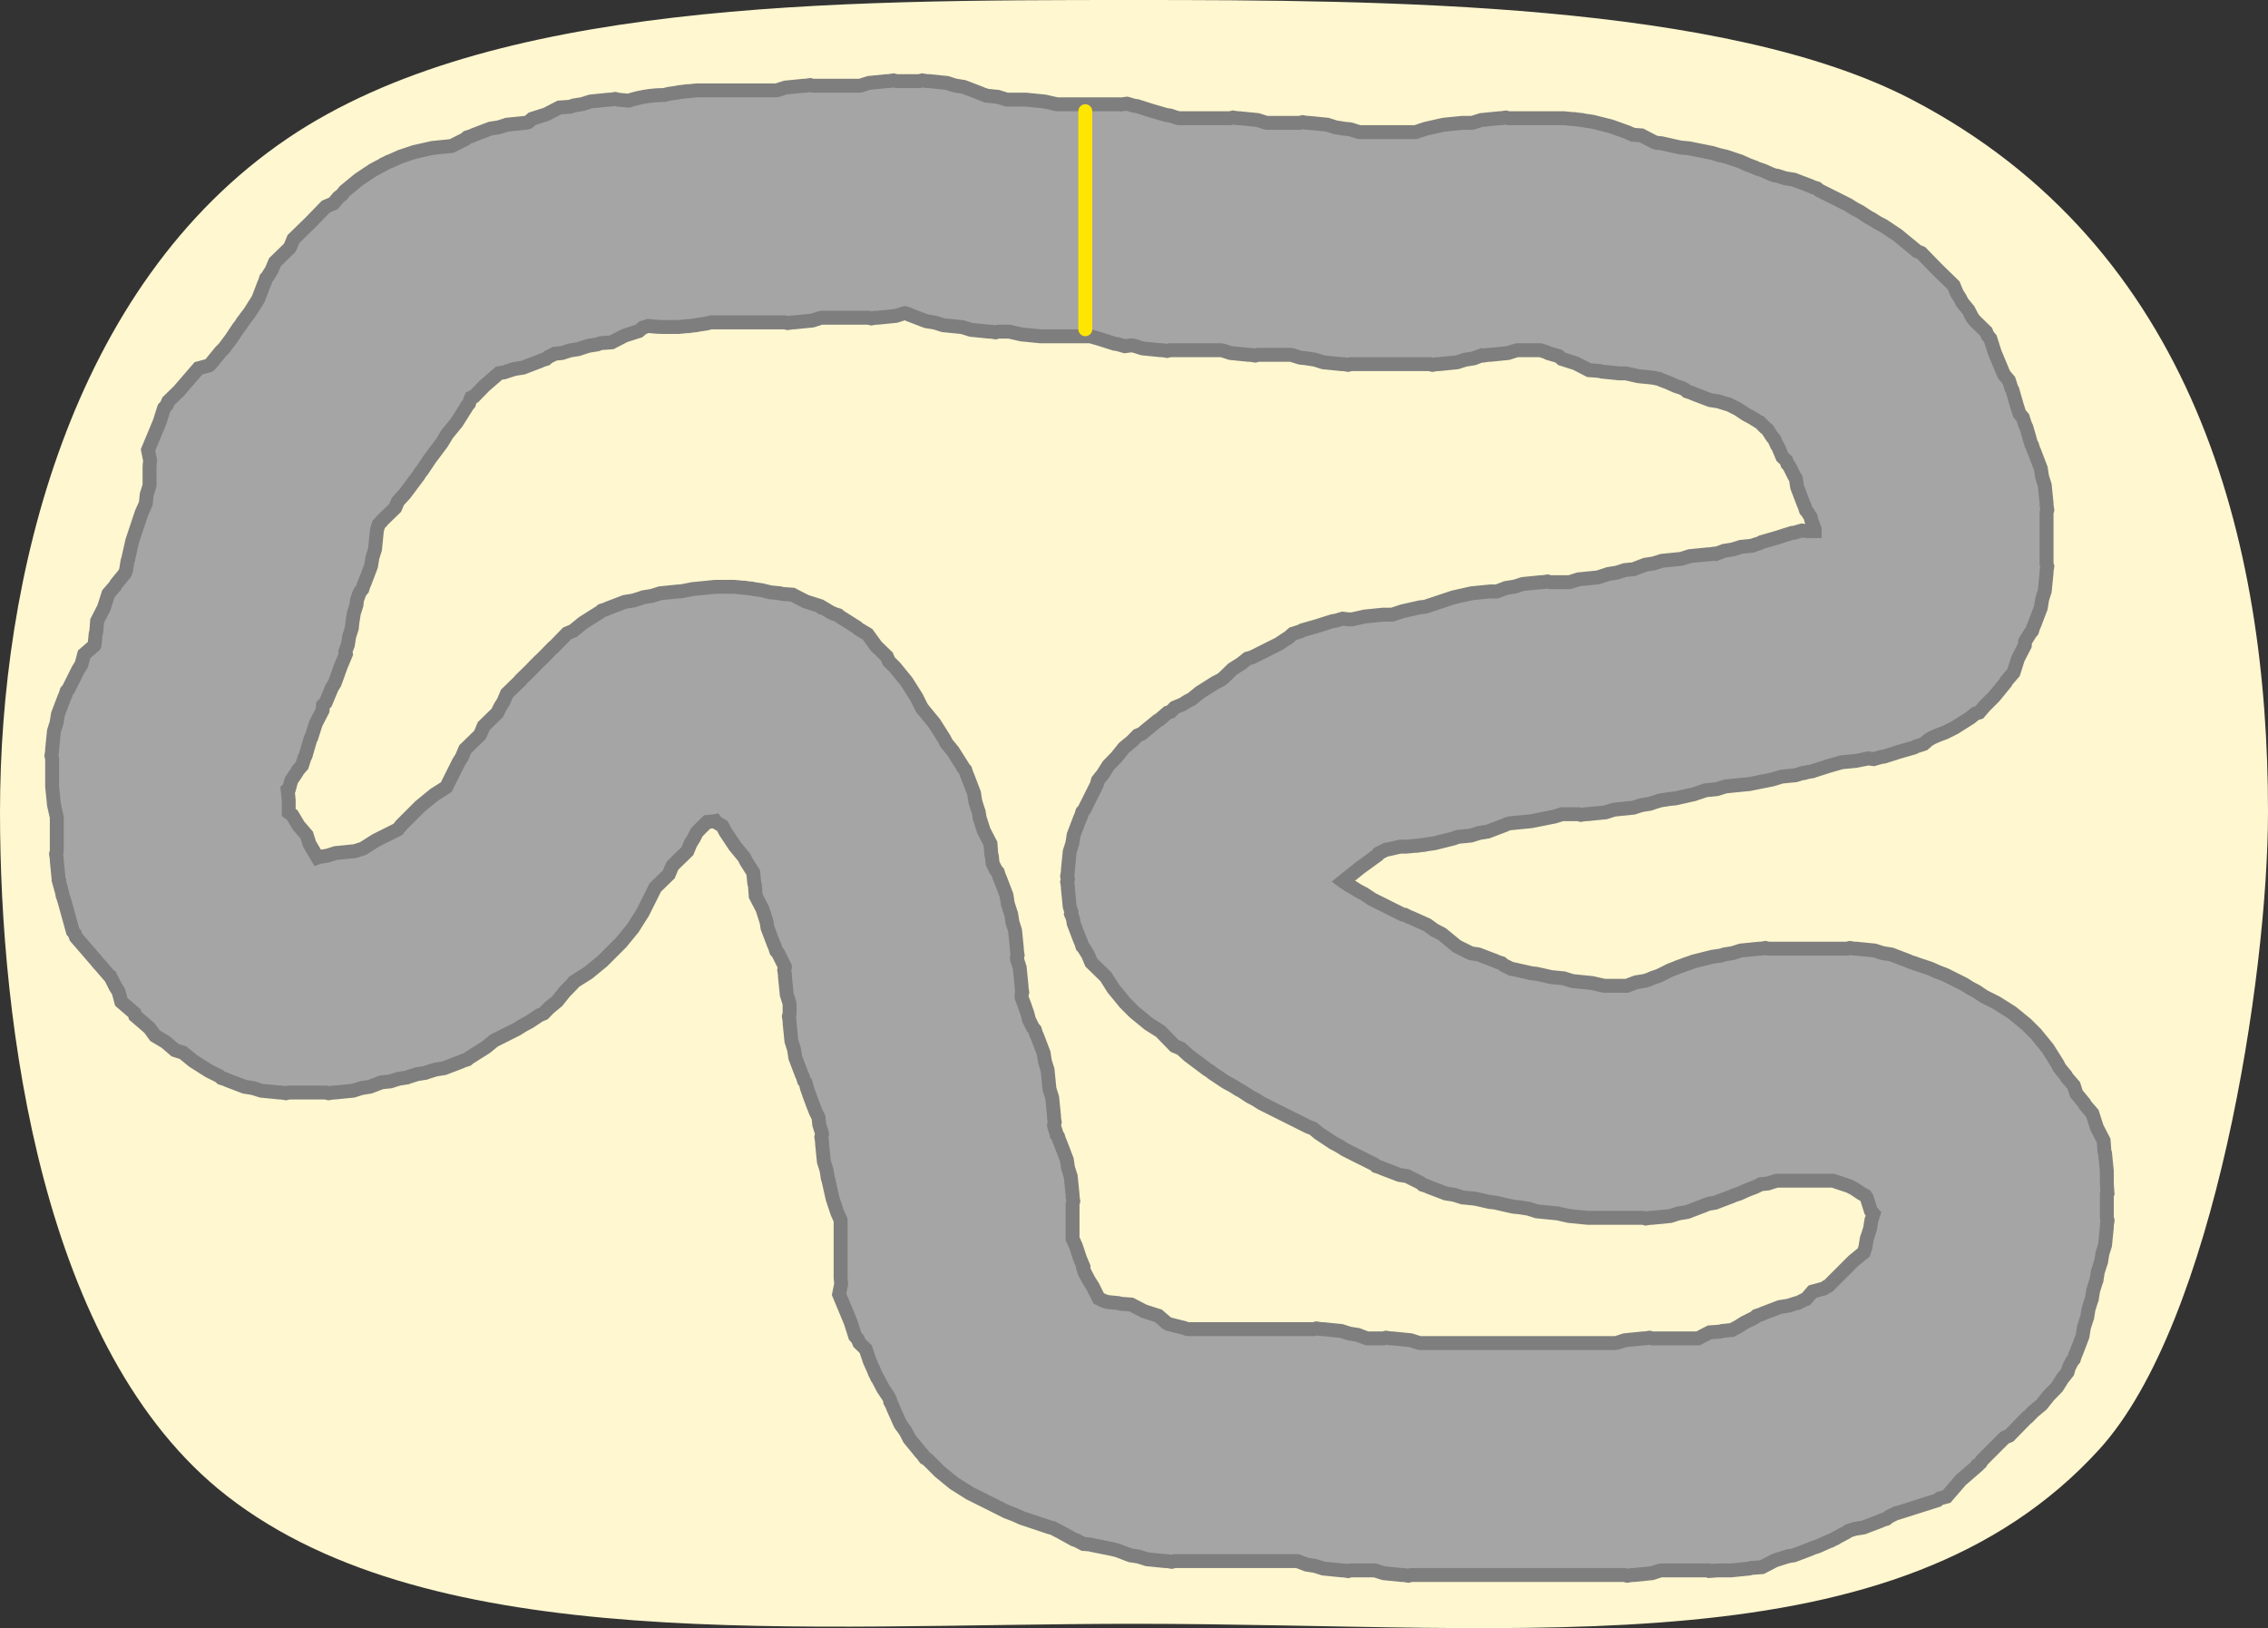 <svg version="1.1" xmlns="http://www.w3.org/2000/svg" xmlns:xlink="http://www.w3.org/1999/xlink" width="489" height="350.935" viewBox="0,0,489,350.935"><rect x="0" y="0" width="489" height="350.935" fill="#333333" stroke="none"/><g transform="translate(4.5,-4.533)"><g data-paper-data="{&quot;isPaintingLayer&quot;:true}" fill-rule="nonzero" stroke-linejoin="miter" stroke-miterlimit="10" stroke-dasharray="" stroke-dashoffset="0" style="mix-blend-mode: normal"><path d="M484.5,179.533c0,35.191 -11.398,109.956 -36.373,137.396c-43.617,47.922 -122.26,37.604 -208.127,37.604c-71.221,0 -150.902,7.205 -195.588,-27.576c-40.039,-31.163 -48.912,-101.75 -48.912,-147.424c0,-50.118 14.9,-113.316 62.073,-145.219c43.796,-29.62 117.416,-29.781 182.427,-29.781c53.75,0 127.328,0.414 167.685,21.455c61.03,31.819 76.815,95.367 76.815,153.545z" fill="#fff7cf" stroke="none" stroke-width="0" stroke-linecap="butt"/><path d="M138.672,25.015l1.015,-0.254l1.924,-0.281l0.234,-0.074l0.866,-0.087l0.861,-0.126l0.245,0.015l1.934,-0.193h17.03l0.294,-0.046l1.77,-0.563l3.906,-0.391h0.405l0.993,-0.156l0.613,0.156h10.019l0.294,-0.046l1.77,-0.563l3.906,-0.391h0.405l0.993,-0.156l0.613,0.156h4.978l0.613,-0.156l0.993,0.156h0.405l3.906,0.391l1.77,0.563l1.835,0.288l3.669,1.398l0.362,0.181l0.958,0.305l0.033,0.028l2.374,0.237l1.77,0.563l0.294,0.046h4.03l3.906,0.391l0.083,0.026l0.087,0.001l2.576,0.582h13.347l0.364,0.036l1.37,-0.171l1.644,0.473l0.529,0.053l3.233,1.029l3.171,0.912l0.596,0.06l1.77,0.563l0.294,0.046h11.019l0.613,-0.156l0.993,0.156h0.405l3.906,0.391l1.77,0.563l0.294,0.046h7.019l0.613,-0.156l0.993,0.156h0.405l3.906,0.391l1.77,0.563l1.835,0.288l0.033,0.013l1.361,0.136l1.77,0.563l0.294,0.046h11.973l2.151,-0.717l3.829,-0.865l0.087,-0.001l0.083,-0.026l3.906,-0.391h2.03l0.294,-0.046l1.77,-0.563l3.906,-0.391h0.405l0.993,-0.156l0.613,0.156h11.989l1.934,0.193l0.245,-0.015l0.861,0.126l0.866,0.087l0.234,0.074l1.924,0.281l4,1l3.695,1.326l0.302,0.186l0.341,0.098l0.378,0.201l1.85,0.135l2.832,1.465l0.403,0.128l1.042,0.104l0.083,0.026l0.087,0.001l3.829,0.865l0.029,0.01l1.968,0.193l5,1l1.486,0.455l1.516,0.342l3,1l1.618,0.725l1.657,0.631l0.411,0.205l1.314,0.438l1.618,0.725l0.869,0.331l0.514,0.051l1.77,0.563l1.835,0.288l3.669,1.398l0.362,0.181l0.958,0.305l0.479,0.414l6.201,3.101l1.314,0.83l1.373,0.729l1.705,1.137l0.608,0.304l1.314,0.83l1.373,0.729l3,2l1.904,1.564l1.907,1.56l0.298,0.298l1,0.417l3.446,3.542l3.542,3.446l0.713,1.711l0.685,1.084l0.434,0.868l1.369,1.673l0.853,1.65l0.104,0.142l0.574,0.664l2.269,2.208l0.338,0.811l0.574,0.665l0.96,3.017l1.851,4.443l0.115,0.173l0.171,0.323l0.902,1.045l0.519,1.63l0.249,0.47l0.938,3.261l0.575,1.806l0.72,0.833l0.519,1.63l0.249,0.47l0.938,3.261l0.15,0.473l0.144,0.167l0.305,0.958l0.181,0.362l1.398,3.669l0.288,1.835l0.563,1.77l0.391,3.906v0.405l0.156,0.993l-0.156,0.613v10.978l0.156,0.613l-0.156,0.993v0.405l-0.391,3.906l-0.563,1.77l-0.288,1.835l-1.398,3.669l-0.181,0.362l-0.305,0.958l-0.414,0.479l-0.101,0.201l-0.83,1.314l-0.163,0.307l-0.061,0.827l-1.465,2.832l-0.967,3.039l-1.508,1.746l-0.203,0.393l-2.486,3.038l-2,2l-0.005,0.004l-1.219,1.412l-0.756,0.204l-1.058,0.866l-0.077,0.04l-0.062,0.061l-3.319,2.096l-2,1l-1.657,0.631l-1.349,0.605l-0.307,0.205l-0.323,0.171l-1.045,0.902l-1.63,0.519l-0.47,0.249l-3.261,0.938l-3.233,1.029l-0.529,0.053l-1.644,0.473l-1.189,-0.149l-2.641,0.528l-2.452,0.24l-0.674,0.067l-2.638,0.758l-3.233,1.029l-0.005,0.001l-0.389,0.148l-1.031,0.162l-0.748,0.215l-0.241,-0.03l-1.586,0.505l-3.039,0.304l-1.964,0.601l-5,1l-2.452,0.24l-2.451,0.245h-0.03l-0.294,0.046l-1.77,0.563l-2.396,0.24l-2.604,0.868l-3.829,0.865l-0.087,0.001l-0.083,0.026l-1.361,0.136l-0.033,0.013l-1.835,0.288l-1.77,0.563l-0.005,0.001l-0.389,0.148l-1.835,0.288l-1.77,0.563l-3.906,0.391h-0.03l-0.294,0.046l-1.77,0.563l-3.906,0.391h-0.405l-0.993,0.156l-0.613,-0.156h-3.405l-1.681,0.515l-5,1l-2.452,0.24l-2.295,0.23l-0.614,0.195l-0.362,0.181l-3.669,1.398l-1.835,0.288l-1.77,0.563l-2.735,0.273l-0.204,0.046l-0.905,0.325l-4,1l-1.924,0.281l-0.234,0.074l-0.866,0.087l-0.861,0.126l-0.245,-0.015l-1.934,0.193h-1.347l-2.576,0.582l-0.087,0.001l-0.083,0.026l-0.279,0.028l-1.651,0.825l-0.201,0.337l-3.819,2.783l-3.636,2.908l0.123,0.092l1.128,0.752l0.608,0.304l1.314,0.83l1.373,0.729l1.705,1.137l6.657,3.329l0.399,0.029l0.893,0.462l0.384,0.128l3.582,1.606l1.501,1.094l1.65,0.853l3.038,2.486l0.131,0.131l3.061,1.531l1.642,0.257l3.669,1.398l0.362,0.181l0.958,0.305l0.479,0.414l1.648,0.824l0.279,0.028l0.083,0.026l0.087,0.001l3.829,0.865l0.033,0.011l0.968,0.097l0.083,0.026l0.087,0.001l3.095,0.699l2.735,0.273l1.77,0.563l0.294,0.046h0.03l3.906,0.391l0.083,0.026l0.087,0.001l2.576,0.582h4.845l1.99,-0.758l1.835,-0.288l0.944,-0.3l0.827,-0.371l1.314,-0.438l2.411,-1.205l1.317,-0.502l0.105,-0.065l1.127,-0.405l1.119,-0.426l0.122,-0.019l1.327,-0.476l4,-1l1.924,-0.281l0.234,-0.074l0.005,-0.001l0.389,-0.148l1.835,-0.288l1.77,-0.563l3.906,-0.391h0.405l0.993,-0.156l0.613,0.156h16.978l0.613,-0.156l0.993,0.156h0.405l3.906,0.391l1.77,0.563l1.835,0.288l3.669,1.398l0.362,0.181l0.958,0.305l0.043,0.037l3.363,1.121l1.618,0.725l1.657,0.631l4,2l1.314,0.83l1.373,0.729l1.705,1.137l2.608,1.304l3.319,2.096l0.062,0.061l0.077,0.04l3.038,2.486l2,2l2.486,3.038l0.04,0.077l0.061,0.062l2.096,3.319l0.434,0.868l1.369,1.673l0.203,0.393l1.508,1.746l0.554,1.74l1.735,2.12l0.203,0.393l1.508,1.746l0.967,3.039l1.465,2.832l0.168,2.301l0.134,0.422l0.391,3.906v2.845l0.135,1.851l-0.135,0.236v5.058l0.156,0.613l-0.156,0.993v0.405l-0.391,3.906l-0.563,1.77l-0.288,1.835l-0.148,0.389l-0.001,0.005l-0.563,1.77l-0.288,1.835l-0.148,0.389l-0.001,0.005l-0.563,1.77l-0.288,1.835l-0.148,0.389l-0.001,0.005l-0.563,1.77l-0.288,1.835l-0.148,0.389l-0.001,0.005l-0.563,1.77l-0.288,1.835l-1.398,3.669l-0.181,0.362l-0.305,0.958l-0.414,0.479l-0.656,1.312l-0.271,0.976l-1.088,1.359l-1.183,1.873l-1.774,1.823l-1.589,1.987l-1.712,1.406l-1.214,1.248l-0.145,0.06l-0.409,0.398l-3.446,3.542l-1,0.417l-4.876,4.876l-0.324,0.544l-0.63,0.459l-0.053,0.195l-3.563,3.077l-3.077,3.563l-1.526,0.412l-0.427,0.369l-8.594,2.734l-0.279,0.028l-1.648,0.824l-0.479,0.414l-0.958,0.305l-0.362,0.181l-3.669,1.398l-1.835,0.288l-1.294,0.412l-0.515,0.344l-2.147,1.141l-0.232,0.169l-0.553,0.248l-0.535,0.284l-0.276,0.079l-2.219,0.995l-0.363,0.121l-0.043,0.037l-0.958,0.305l-0.362,0.181l-3.669,1.398l-1.272,0.199l-2.779,0.884l-2.832,1.465l-2.301,0.168l-0.422,0.134l-3.906,0.391h-2.845l-1.851,0.135l-0.236,-0.135h-10.098l-0.294,0.046l-1.77,0.563l-3.906,0.391h-0.405l-0.993,0.156l-0.613,-0.156h-45.978l-0.613,0.156l-0.993,-0.156h-0.405l-3.906,-0.391l-1.77,-0.563l-0.294,-0.046h-5.019l-0.613,0.156l-0.993,-0.156h-0.405l-3.906,-0.391l-1.77,-0.563l-1.835,-0.288l-1.99,-0.758h-26.487l-0.613,0.156l-0.993,-0.156h-0.405l-3.906,-0.391l-1.77,-0.563l-1.835,-0.288l-2.801,-1.067l-1.174,-0.293l-4.417,-0.883l-0.349,-0.107l-1.377,-0.101l-1.519,-0.786l-0.508,-0.156l-2.969,-1.643l-1.683,-0.871l-0.597,-0.135l-6,-2l-1.618,-0.725l-1.657,-0.631l-8,-4l-3.319,-2.096l-0.062,-0.061l-0.077,-0.04l-3.038,-2.486l-2.578,-2.578l-0.544,-0.324l-0.592,-0.812l-0.286,-0.286l-2.486,-3.038l-0.853,-1.65l-1.094,-1.501l-1.606,-3.582l-0.128,-0.384l-0.462,-0.893l-0.029,-0.399l-0.329,-0.657l-1.137,-1.705l-1.141,-2.147l-0.169,-0.232l-0.248,-0.553l-0.284,-0.535l-0.079,-0.276l-0.995,-2.219l-0.861,-2.582l-1.385,-1.348l-0.338,-0.811l-0.574,-0.665l-0.96,-3.017l-2.496,-5.989l0.455,-2.248l-0.125,-1.246v-12.495l-0.717,-1.6l-1,-3l-0.865,-3.829l-0.001,-0.087l-0.026,-0.083l-0.001,-0.005l-0.148,-0.389l-0.288,-1.835l-0.563,-1.77l-0.391,-3.906v-0.405l-0.156,-0.993l0.156,-0.613v-0.019l-0.046,-0.294l-0.563,-1.77l-0.153,-1.529l-0.598,-1.197l-0.502,-1.317l-0.065,-0.105l-0.405,-1.127l-0.426,-1.119l-0.019,-0.122l-0.476,-1.327l-0.297,-1.188l-0.325,-0.376l-0.305,-0.958l-0.181,-0.362l-1.398,-3.669l-0.288,-1.835l-0.563,-1.77l-0.391,-3.906v-0.405l-0.156,-0.993l0.156,-0.613v-2.019l-0.046,-0.294l-0.563,-1.77l-0.391,-3.906v-0.405l-0.156,-0.993l0.156,-0.613v-0.019l-0.016,-0.1l-1.446,-2.891l-0.414,-0.479l-0.305,-0.958l-0.181,-0.362l-1.398,-3.669l-0.199,-1.272l-0.884,-2.779l-1.465,-2.832l-0.168,-2.301l-0.134,-0.422l-0.232,-2.32l-1.519,-2.405l-0.434,-0.868l-0.443,-0.542l-1.564,-1.904l-2,-3l-0.701,-1.32l-1.297,-0.772l-0.204,-0.28l-0.093,0.019l-1.661,0.163l-1.3,1.265l-0.951,0.977l-0.631,1.261l-0.685,1.084l-0.713,1.711l-3.139,3.054l-0.148,0.235l-0.713,1.711l-2.921,2.842l-2.681,5.363l-2.096,3.319l-0.061,0.062l-0.04,0.077l-2.486,3.038l-4,4l-3.038,2.486l-0.077,0.04l-0.062,0.061l-3.034,1.916l-0.202,0.319l-1.774,1.823l-1.589,1.987l-1.712,1.406l-1.214,1.248l-0.935,0.39l-2.173,1.448l-1.373,0.729l-1.314,0.83l-4.868,2.434l-1.673,1.369l-0.077,0.04l-0.062,0.061l-3.319,2.096l-0.201,0.101l-0.479,0.414l-0.958,0.305l-0.362,0.181l-3.669,1.398l-1.835,0.288l-1.77,0.563l-0.005,0.001l-0.389,0.148l-1.835,0.288l-1.77,0.563l-0.005,0.001l-0.389,0.148l-1.835,0.288l-1.77,0.563l-1.869,0.187l-2.525,0.962l-1.835,0.288l-1.77,0.563l-3.906,0.391h-0.405l-0.993,0.156l-0.613,-0.156h-7.978l-0.613,0.156l-0.993,-0.156h-0.405l-3.906,-0.391l-1.77,-0.563l-1.835,-0.288l-3.669,-1.398l-0.362,-0.181l-0.958,-0.305l-0.479,-0.414l-2.201,-1.101l-3.319,-2.096l-0.062,-0.061l-0.077,-0.04l-2.12,-1.735l-1.74,-0.554l-2.013,-1.739l-2.286,-1.36l-1.208,-1.658l-3.086,-2.665l-0.144,-0.534l-2.856,-2.466l-0.598,-2.214l-0.668,-1.058l-1.036,-2.071l-0.057,-0.015l-2.299,-2.662l-0.149,-0.122l-0.544,-0.68l-4.43,-5.13l-0.216,-0.677l-0.444,-0.555l-1.811,-6.531l-0.264,-0.83l-0.001,-0.005l-0.148,-0.389l-0.096,-0.61l-0.714,-2.576l0.047,-0.141l-0.088,-0.278l-0.391,-3.906v-0.405l-0.156,-0.993l0.156,-0.613v-7.336l-0.582,-2.576l-0.001,-0.087l-0.026,-0.083l-0.391,-3.906v-5.989l-0.156,-0.613l0.156,-0.993v-0.405l0.391,-3.906l0.563,-1.77l0.288,-1.835l1.398,-3.669l0.181,-0.362l0.305,-0.958l0.414,-0.479l2.101,-4.201l0.668,-1.058l0.598,-2.214l2.193,-1.894l0.044,-0.086l0.247,-2.474l0.134,-0.422l0.168,-2.301l1.465,-2.832l0.967,-3.039l1.508,-1.746l0.203,-0.393l1.884,-2.302l0.234,-0.735l0.288,-1.835l0.148,-0.389l0.001,-0.005l0.026,-0.083l0.001,-0.087l0.865,-3.829l2,-6l0.725,-1.618l0.196,-0.513l0.187,-1.869l0.563,-1.77l0.046,-0.294v-4.03l0.125,-1.246l-0.455,-2.248l2.496,-5.989l0.96,-3.017l0.574,-0.665l0.338,-0.811l2.269,-2.208l4.241,-4.911l2.214,-0.598l0.21,-0.132l0.108,-0.111l2.244,-2.742l0.744,-0.744l1.518,-2.024l1.615,-2.423l0.441,-0.537l0.36,-0.595l1.661,-2.215l1.778,-2.816l1.2,-3.15l0.181,-0.362l0.305,-0.958l0.414,-0.479l0.101,-0.201l0.685,-1.084l0.713,-1.711l3.139,-3.054l0.148,-0.235l0.713,-1.711l3.542,-3.446l3.446,-3.542l1.633,-0.68l1.033,-1.257l0.782,-0.626l0.626,-0.782l3.034,-2.492l3,-2l2.147,-1.141l0.232,-0.169l0.553,-0.248l0.535,-0.284l0.276,-0.079l2.219,-0.995l3,-1l3.829,-0.865l0.087,-0.001l0.083,-0.026l3.906,-0.391h0.03l0.1,-0.016l2.891,-1.446l0.479,-0.414l0.958,-0.305l0.362,-0.181l3.669,-1.398l1.835,-0.288l1.77,-0.563l3.906,-0.391h0.03l0.294,-0.046l0.343,-0.109l0.833,-0.72l3.039,-0.967l2.832,-1.465l2.301,-0.168l0.422,-0.134l0.005,-0.001l0.389,-0.148l1.835,-0.288l1.77,-0.563l3.906,-0.391h0.405l0.993,-0.156l0.62,0.158l2.231,0.223c2.417,-0.787 4.995,-1.217 7.673,-1.225zM99.933,87.709l-2.208,2.269l-0.639,0.266l-0.156,0.313l-0.305,0.958l-0.414,0.479l-0.101,0.201l-2.096,3.319l-0.061,0.062l-0.04,0.077l-2.019,2.468l-1.145,1.893l-2.584,3.445l-1.615,2.423l-0.441,0.537l-0.36,0.595l-3,4l-1.2,1.305l-0.288,0.352l-0.549,1.318l-2.943,2.864l-0.057,0.136l-0.544,0.53l-0.373,1.172l-0.046,0.294v0.03l-0.391,3.906l-0.563,1.77l-0.288,1.835l-1.398,3.669l-0.181,0.362l-0.305,0.958l-0.414,0.479l-0.306,0.612l-0.449,1.347l-0.097,0.968l-0.563,1.77l-0.288,1.835l-0.013,0.033l-0.136,1.361l-0.563,1.77l-0.288,1.835l-0.541,1.421l0.114,0.561l-1.116,2.678l-1.287,3.586l-0.637,1.031l-1.327,3.186l-0.576,0.561l-0.08,1.093l-1.465,2.832l-0.967,3.039l-0.144,0.167l-0.15,0.473l-0.938,3.261l-0.249,0.47l-0.519,1.63l-0.902,1.045l-0.171,0.323l-1.242,1.863l-0.466,1.723l-0.321,0.277l0.227,2.27v2.635l0.776,0.566l1.36,2.286l1.739,2.013l0.622,1.955l1.72,2.89l0.272,-0.103l1.835,-0.288l1.77,-0.563l3.906,-0.391h0.03l0.294,-0.046l1.676,-0.533l2.821,-1.781l4.719,-2.36l0.783,-0.957l4,-4l3.038,-2.486l0.077,-0.04l0.062,-0.061l2.457,-1.552l2.682,-5.364l0.685,-1.084l0.713,-1.711l3.139,-3.054l0.148,-0.235l0.713,-1.711l2.921,-2.842l0.681,-1.363l0.685,-1.084l0.713,-1.711l2.943,-2.864l0.057,-0.136l2.021,-1.967l0.959,-0.985l0.02,-0.048l0.501,-0.487l0.487,-0.501l0.048,-0.02l0.985,-0.959l1.967,-2.021l0.136,-0.057l2.864,-2.943l1.318,-0.549l2.018,-1.651l0.077,-0.04l0.062,-0.061l3.319,-2.096l0.201,-0.101l0.479,-0.414l0.958,-0.305l0.362,-0.181l3.669,-1.398l1.835,-0.288l1.77,-0.563l0.005,-0.001l0.389,-0.148l1.835,-0.288l1.77,-0.563l3.906,-0.391h0.405l0.556,-0.087l2.136,-0.427l2.452,-0.24l2.451,-0.245h4l1.934,0.193l0.245,-0.015l0.861,0.126l0.866,0.087l0.234,0.074l1.924,0.281l1.733,0.433l2.11,0.211l0.422,0.134l2.301,0.168l2.832,1.465l3.039,0.967l0.352,0.304l0.189,-0.011l1.898,1.129l0.242,0.092l0.362,0.181l0.958,0.305l0.479,0.414l0.201,0.101l3.319,2.096l0.317,0.309l1.983,1.18l1.878,2.577l2.285,2.224l0.417,1l1.298,1.298l2.486,3.038l0.04,0.077l0.061,0.062l2.096,3.319l1.186,2.371l0.131,0.131l2.486,3.038l0.04,0.077l0.061,0.062l2.096,3.319l0.434,0.868l1.369,1.673l0.04,0.077l0.061,0.062l2.096,3.319l0.101,0.201l0.414,0.479l0.305,0.958l0.181,0.362l1.398,3.669l0.288,1.835l0.563,1.77l0.001,0.005l0.148,0.389l0.199,1.272l0.884,2.779l1.465,2.832l0.168,2.301l0.134,0.422l0.153,1.529l0.699,1.398l0.414,0.479l0.305,0.958l0.181,0.362l1.398,3.669l0.288,1.835l0.563,1.77l0.001,0.005l0.148,0.389l0.288,1.835l0.563,1.77l0.391,3.906v0.405l0.156,0.993l-0.156,0.613v0.019l0.046,0.294l0.563,1.77l0.391,3.906v0.405l0.156,0.993l-0.156,0.613v0.434l0.332,0.924l0.426,1.119l0.019,0.122l0.476,1.327l0.334,1.338l0.873,1.747l0.414,0.479l0.305,0.958l0.181,0.362l1.398,3.669l0.288,1.835l0.563,1.77l0.391,3.906v0.03l0.046,0.294l0.563,1.77l0.391,3.906v0.405l0.156,0.993l-0.156,0.613v0.019l0.046,0.294l0.563,1.77l0.011,0.112l0.254,0.295l0.305,0.958l0.181,0.362l1.398,3.669l0.288,1.835l0.563,1.77l0.391,3.906v0.405l0.156,0.993l-0.156,0.613v7.484l0.717,1.6l0.9,2.699l0.714,1.713l-0.054,0.266l0.382,1.146l0.143,0.214l0.729,1.373l0.83,1.314l1.273,2.546l0.957,0.479l0.919,0.306l2.396,0.24l0.422,0.134l2.301,0.168l2.832,1.465l3.039,0.967l1.746,1.508l0.393,0.203l0.095,0.078l3.329,0.832l0.706,0.254h27.219l0.613,-0.156l0.993,0.156h0.405l3.906,0.391l1.77,0.563l1.835,0.288l1.99,0.758h3.487l0.613,-0.156l0.993,0.156h0.405l3.906,0.391l1.77,0.563l0.294,0.046h42.059l0.294,-0.046l1.77,-0.563l3.906,-0.391h0.405l0.993,-0.156l0.613,0.156h9.834l2.526,-1.307l2.301,-0.168l0.422,-0.134l2.067,-0.207l1.345,-0.715l1.314,-0.83l2.201,-1.101l0.479,-0.414l0.958,-0.305l0.362,-0.181l3.669,-1.398l1.835,-0.288l1.77,-0.563l0.279,-0.028l1.447,-0.723l0.343,-0.131l1.384,-1.602l2.494,-0.674l0.471,-0.343l0.442,-0.198l5.368,-5.368l2.268,-1.855l0.364,-1.143l0.288,-1.835l0.148,-0.389l0.001,-0.005l0.563,-1.77l0.288,-1.835l0.148,-0.389l0.001,-0.005l0.299,-0.94l-0.565,-0.654l-0.887,-2.789l-0.307,-0.485l-0.798,-0.424l-1.705,-1.137l-1.019,-0.509l-3.466,-1.155h-11.973l-0.294,0.046l-1.77,0.563l-1.529,0.153l-1.197,0.598l-1.657,0.631l-1.618,0.725l-0.363,0.121l-0.043,0.037l-0.958,0.305l-0.362,0.181l-3.669,1.398l-1.272,0.199l-0.698,0.222l-0.362,0.181l-3.669,1.398l-1.835,0.288l-1.77,0.563l-3.906,0.391h-0.405l-0.993,0.156l-0.613,-0.156h-11.989l-3.906,-0.391l-0.083,-0.026l-0.087,-0.001l-2.576,-0.582h-0.347l-3.906,-0.391l-1.77,-0.563l-1.835,-0.288l-0.033,-0.013l-1.361,-0.136l-0.083,-0.026l-0.087,-0.001l-3.829,-0.865l-0.033,-0.011l-0.968,-0.097l-0.083,-0.026l-0.087,-0.001l-3.095,-0.699l-2.735,-0.273l-1.77,-0.563l-1.835,-0.288l-3.669,-1.398l-0.362,-0.181l-0.958,-0.305l-0.479,-0.414l-2.891,-1.446l-1.642,-0.257l-3.669,-1.398l-0.362,-0.181l-0.958,-0.305l-0.479,-0.414l-6.201,-3.101l-1.314,-0.83l-1.373,-0.729l-3,-2l-1.27,-1.043l-1.043,-0.397l-10,-5l-1.314,-0.83l-1.373,-0.729l-1.705,-1.137l-0.608,-0.304l-1.314,-0.83l-1.373,-0.729l-3,-2l-0.537,-0.441l-0.595,-0.36l-4,-3l-1.305,-1.2l-0.352,-0.288l-1.318,-0.549l-3.054,-3.139l-2.47,-1.56l-0.062,-0.061l-0.077,-0.04l-3.038,-2.486l-2,-2l-2.486,-3.038l-0.04,-0.077l-0.061,-0.062l-1.56,-2.47l-3.139,-3.054l-0.713,-1.711l-0.685,-1.084l-0.101,-0.201l-0.414,-0.479l-0.305,-0.958l-0.181,-0.362l-1.398,-3.669l-0.162,-1.034l-0.41,-0.984l0.088,-0.435l-0.367,-1.153l-0.391,-3.906v-0.405l-0.156,-0.993l0.153,-0.602l-0.153,-0.602l0.156,-0.993v-0.405l0.391,-3.906l0.563,-1.77l0.288,-1.835l1.398,-3.669l0.181,-0.362l0.305,-0.958l0.414,-0.479l2.656,-5.312l0.271,-0.976l1.088,-1.359l1.183,-1.873l1.774,-1.823l1.589,-1.987l1.712,-1.406l1.214,-1.248l0.935,-0.39l0.113,-0.075l0.25,-0.25l3.038,-2.486l0.393,-0.203l1.746,-1.508l0.675,-0.215l0.85,-0.873l1.711,-0.713l1.084,-0.685l0.868,-0.434l1.673,-1.369l0.077,-0.04l0.062,-0.061l3.319,-2.096l1.188,-0.594l0.67,-0.536l1.823,-1.774l1.873,-1.183l1.359,-1.088l0.976,-0.271l5.718,-2.859l1.705,-1.137l0.323,-0.171l1.045,-0.902l1.63,-0.519l0.47,-0.249l3.261,-0.938l3.233,-1.029l0.529,-0.053l1.644,-0.473l1.37,0.171l0.364,-0.036h0.347l2.576,-0.582l0.087,-0.001l0.083,-0.026l3.906,-0.391h1.922l0.083,-0.021l2.089,-0.696l3.829,-0.865l0.087,-0.001l0.083,-0.026l0.979,-0.098l0.022,-0.01l6,-2l3.829,-0.865l0.087,-0.001l0.083,-0.026l3.906,-0.391h1.498l1.99,-0.758l1.835,-0.288l1.77,-0.563l3.906,-0.391h0.405l0.993,-0.156l0.613,0.156h4.019l0.294,-0.046l1.77,-0.563l3.906,-0.391h0.03l0.294,-0.046l1.77,-0.563l0.005,-0.001l0.389,-0.148l1.835,-0.288l1.77,-0.563l1.869,-0.187l2.525,-0.962l1.835,-0.288l1.77,-0.563l3.906,-0.391h0.03l0.294,-0.046l1.77,-0.563l3.906,-0.391h0.405l0.993,-0.156l0.306,0.078l1.785,-0.68l1.835,-0.288l1.77,-0.563l2.374,-0.237l0.033,-0.028l1.63,-0.519l0.47,-0.249l3.261,-0.938l3.233,-1.029l0.529,-0.053l1.644,-0.473l1.37,0.171l0.364,-0.036h1v-0.498l-0.758,-1.99l-0.079,-0.502l-0.524,-0.829l-0.101,-0.201l-0.414,-0.479l-0.305,-0.958l-0.181,-0.362l-1.398,-3.669l-0.287,-1.833l-0.315,-0.499l-1.101,-2.201l-0.414,-0.479l-0.215,-0.675l-0.873,-0.85l-0.887,-2.13l-0.261,-0.358l-0.558,-1.244l-0.495,-0.605l-0.04,-0.077l-0.061,-0.062l-0.87,-1.377l-0.544,-0.445l-1.131,-1.131l-0.371,-0.186l-1.314,-0.83l-1.373,-0.729l-1.705,-1.137l-2.055,-1.027l-0.279,-0.028l-1.77,-0.563l-1.835,-0.288l-3.669,-1.398l-0.362,-0.181l-0.958,-0.305l-0.479,-0.414l-0.612,-0.306l-1.314,-0.438l-1.618,-0.725l-1.657,-0.631l-0.339,-0.169l-1.432,-0.286l-2.955,-0.296l-0.083,-0.026l-0.087,-0.001l-2.576,-0.582h-1.347l-3.906,-0.391l-0.422,-0.134l-2.301,-0.168l-2.832,-1.465l-3.039,-0.967l-0.691,-0.597l-2.21,-0.635l-0.47,-0.249l-1.237,-0.394h-4.922l-0.294,0.046l-1.77,0.563l-3.906,0.391h-0.405l-0.993,0.156l-0.306,-0.078l-1.785,0.68l-1.835,0.288l-1.77,0.563l-3.906,0.391h-0.405l-0.993,0.156l-0.613,-0.156h-16.978l-0.613,0.156l-0.993,-0.156h-0.405l-3.906,-0.391l-1.77,-0.563l-1.835,-0.288l-0.033,-0.013l-1.361,-0.136l-1.77,-0.563l-0.294,-0.046h-7.019l-0.613,0.156l-0.993,-0.156h-0.405l-3.906,-0.391l-1.77,-0.563l-0.294,-0.046h-11.019l-0.613,0.156l-0.993,-0.156h-0.405l-3.906,-0.391l-1.77,-0.563l-0.294,-0.046h-0.03l-0.364,-0.036l-1.37,0.171l-1.644,-0.473l-0.529,-0.053l-3.233,-1.029l-2.019,-0.581h-10.841l-3.906,-0.391l-0.083,-0.026l-0.087,-0.001l-2.576,-0.582h-2.336l-0.613,0.156l-0.993,-0.156h-0.405l-3.906,-0.391l-1.77,-0.563l-0.294,-0.046h-0.03l-3.906,-0.391l-1.77,-0.563l-1.835,-0.288l-3.669,-1.398l-0.362,-0.181l-0.539,-0.172l-0.242,0.038l-1.77,0.563l-3.906,0.391h-0.405l-0.993,0.156l-0.613,-0.156h-10.019l-0.294,0.046l-1.77,0.563l-3.906,0.391h-0.405l-0.993,0.156l-0.613,-0.156h-15.911l-1.014,0.254l-1.924,0.281l-0.234,0.074l-0.866,0.087l-0.861,0.126l-0.245,-0.015l-1.934,0.193h-3c-1.167,0 -2.316,-0.08 -3.441,-0.235l-1.226,0.39l-0.833,0.72l-3.039,0.967l-2.832,1.465l-2.301,0.168l-0.422,0.134l-0.005,0.001l-0.389,0.148l-1.835,0.288l-1.77,0.563l-0.005,0.001l-0.389,0.148l-1.835,0.288l-1.77,0.563l-1.529,0.153l-1.398,0.699l-0.479,0.414l-0.958,0.305l-0.362,0.181l-3.669,1.398l-1.835,0.288l-1.77,0.563l-0.005,0.001l-0.389,0.148l-1.135,0.178z" fill="#a5a5a5" stroke="#7e7e7e" stroke-width="3" stroke-linecap="butt"/><path d="M229.5,28.5v47" fill="none" stroke="#ffe600" stroke-width="3" stroke-linecap="round"/></g></g></svg>